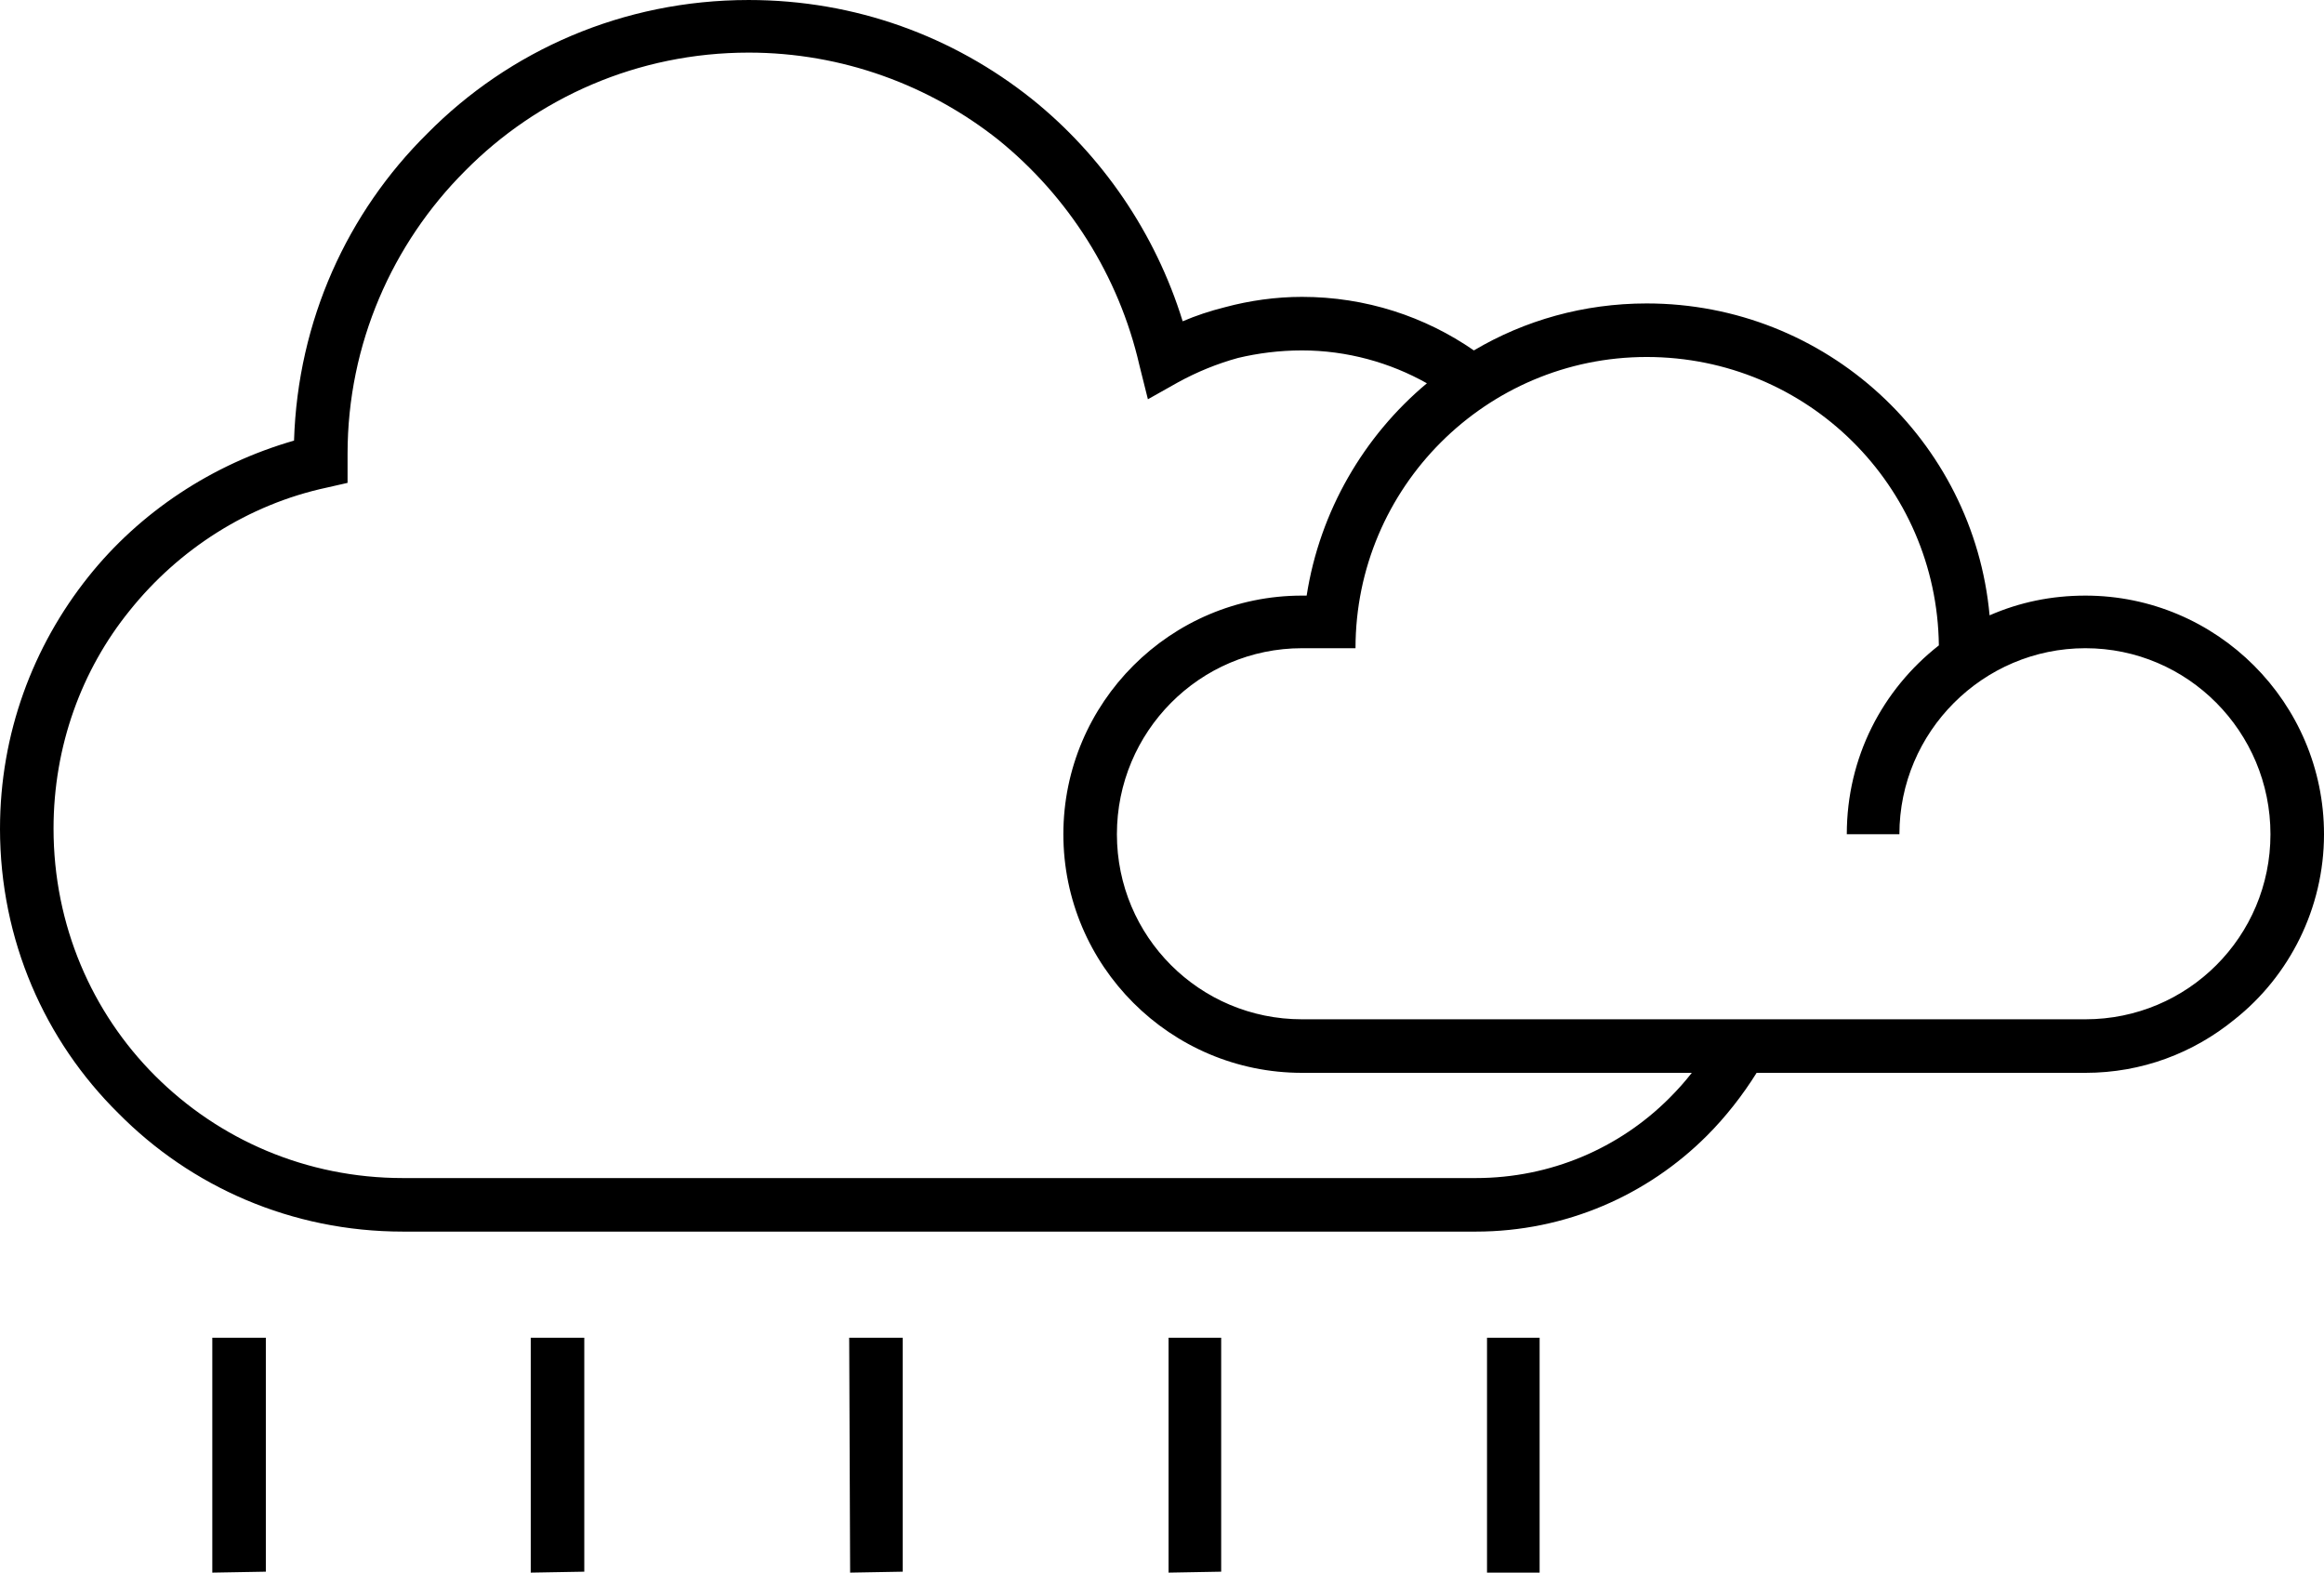 <?xml version="1.0" encoding="UTF-8"?>
<!DOCTYPE svg PUBLIC "-//W3C//DTD SVG 1.1//EN" "http://www.w3.org/Graphics/SVG/1.1/DTD/svg11.dtd">
<!-- Creator: CorelDRAW X7 -->
<svg xmlns="http://www.w3.org/2000/svg" xml:space="preserve" width="100%" height="100%" version="1.1" style="shape-rendering:geometricPrecision; text-rendering:geometricPrecision; image-rendering:optimizeQuality; fill-rule:evenodd; clip-rule:evenodd"
viewBox="0 0 2474 1674"
 xmlns:xlink="http://www.w3.org/1999/xlink">
 <defs>
  <style type="text/css">
   <![CDATA[
    .fil0 {fill:black}
   ]]>
  </style>
 </defs>
 <g id="Layer_x0020_1">
  <path class="fil0" d="M370 483l0 0zm-87 1190l0 -249 -57 0 0 250 57 -1zm339 0l0 -249 -57 0 0 250 57 -1zm339 0l0 -249 -57 0 1 250 56 -1zm339 0l0 -249 -56 0 0 250 56 -1zm339 1l0 -250 -56 0 0 250 56 0zm-507 -786c0,140 114,254 254,254l415 0c-7,9 -15,18 -24,27 -53,53 -126,85 -206,85l-218 0 -556 0 -368 0c-103,0 -196,-41 -264,-109 -67,-67 -108,-160 -108,-263 0,-88 30,-169 81,-232 52,-65 126,-113 210,-131l22 -5 0 -23 0 -4 0 -4c0,-117 48,-224 125,-301 77,-78 184,-126 302,-126 100,0 193,35 266,93 74,60 128,144 150,240l9 36 32 -18c20,-11 42,-20 64,-26 21,-5 44,-8 68,-8 48,0 94,13 133,35 -67,56 -114,136 -128,226l-5 0c-140,0 -254,114 -254,254zm-1132 -6c0,119 48,226 126,303 77,78 184,126 303,126l368 0 556 0 218 0c96,0 183,-39 246,-102 20,-20 38,-43 53,-67l350 0c60,0 115,-21 159,-57 58,-46 95,-118 95,-197 0,-140 -114,-254 -254,-254 -36,0 -70,7 -102,21 -17,-186 -174,-332 -365,-332 -67,0 -130,18 -184,50 -52,-36 -115,-57 -183,-57 -28,0 -56,4 -82,11 -16,4 -31,9 -45,15 -29,-94 -86,-177 -161,-237 -83,-66 -187,-105 -301,-105 -134,0 -255,54 -342,142 -85,84 -138,199 -142,327 -87,25 -164,76 -219,145 -59,74 -94,167 -94,268zm2220 203l-834 0c-109,0 -197,-88 -197,-197 0,-109 88,-198 197,-198l43 0 14 0c0,-171 139,-310 310,-310 171,0 309,137 311,307 -60,47 -98,119 -98,201l56 0c0,-109 89,-198 198,-198 109,0 197,89 197,198 0,109 -88,197 -197,197z"/>
 </g>
</svg>
